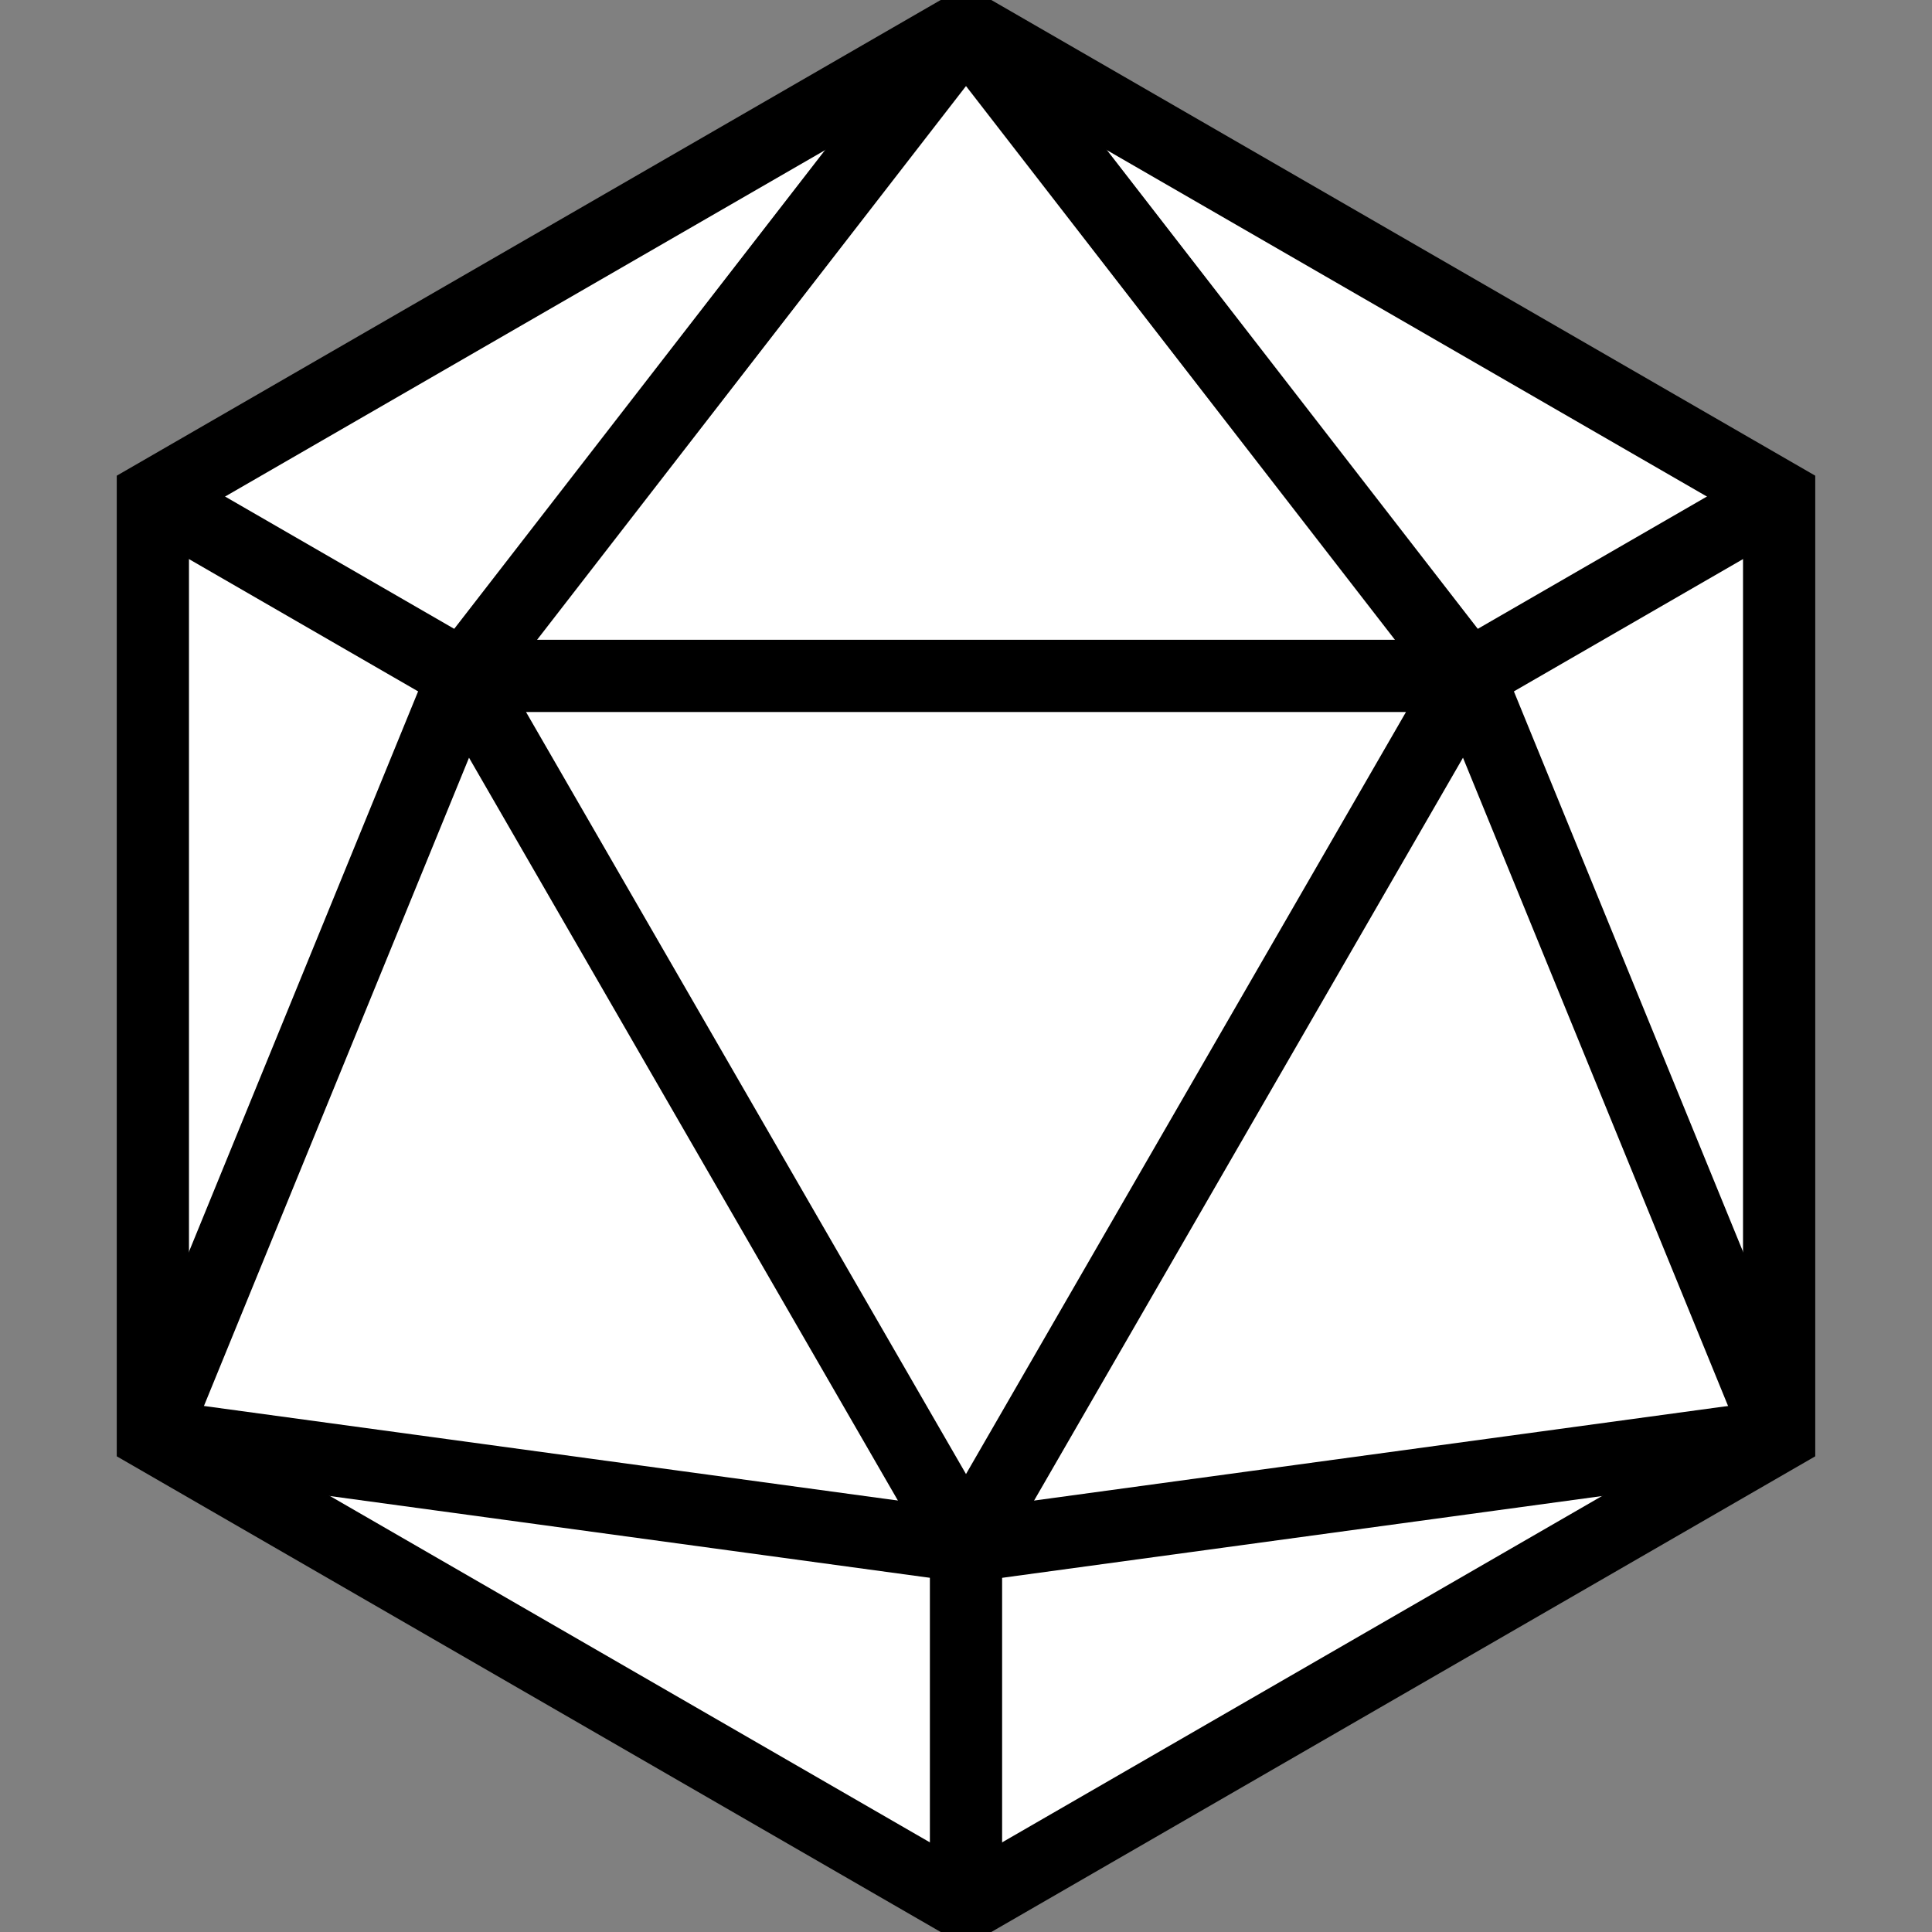 <svg xmlns="http://www.w3.org/2000/svg" viewBox="-0.75 -0.75 53.5 53.5" width="32" height="32">
    <rect x="-0.75" y="-0.75" width="53.5" height="53.5" fill="#808080" stroke="none"/>
    <path d="M 48.517 13.0 L 26.0 0.0 L 3.483 13.0 L 3.483 39.0 L 26.0 52.0 L 48.517 39.0 Z" fill="white" stroke="black" stroke-width="2"/>
    <path d="M 39.916 17.966 L 12.084 17.966 L 26.0 42.069 Z" fill="transparent" stroke="black" stroke-width="2"/>

    <path d="M 39.916 17.966 L 48.517 13.0" fill="transparent" stroke="black" stroke-width="2"/>
    <path d="M 39.916 17.966 L 26.0 0.0" fill="transparent" stroke="black" stroke-width="2"/>
    <path d="M 39.916 17.966 L 48.517 39.0" fill="transparent" stroke="black" stroke-width="2"/>

    <path d="M 26.0 42.069 L 48.517 39.0" fill="transparent" stroke="black" stroke-width="2"/>
    <path d="M 26.0 42.069 L 26.0 52.0" fill="transparent" stroke="black" stroke-width="2"/>
    <path d="M 26.0 42.069 L 3.483 39.0" fill="transparent" stroke="black" stroke-width="2"/>

    <path d="M 12.084 17.966 L 3.483 39.0" fill="transparent" stroke="black" stroke-width="2"/>
    <path d="M 12.084 17.966 L 3.483 13.0" fill="transparent" stroke="black" stroke-width="2"/>
    <path d="M 12.084 17.966 L 26.0 0.0" fill="transparent" stroke="black" stroke-width="2"/>
</svg>